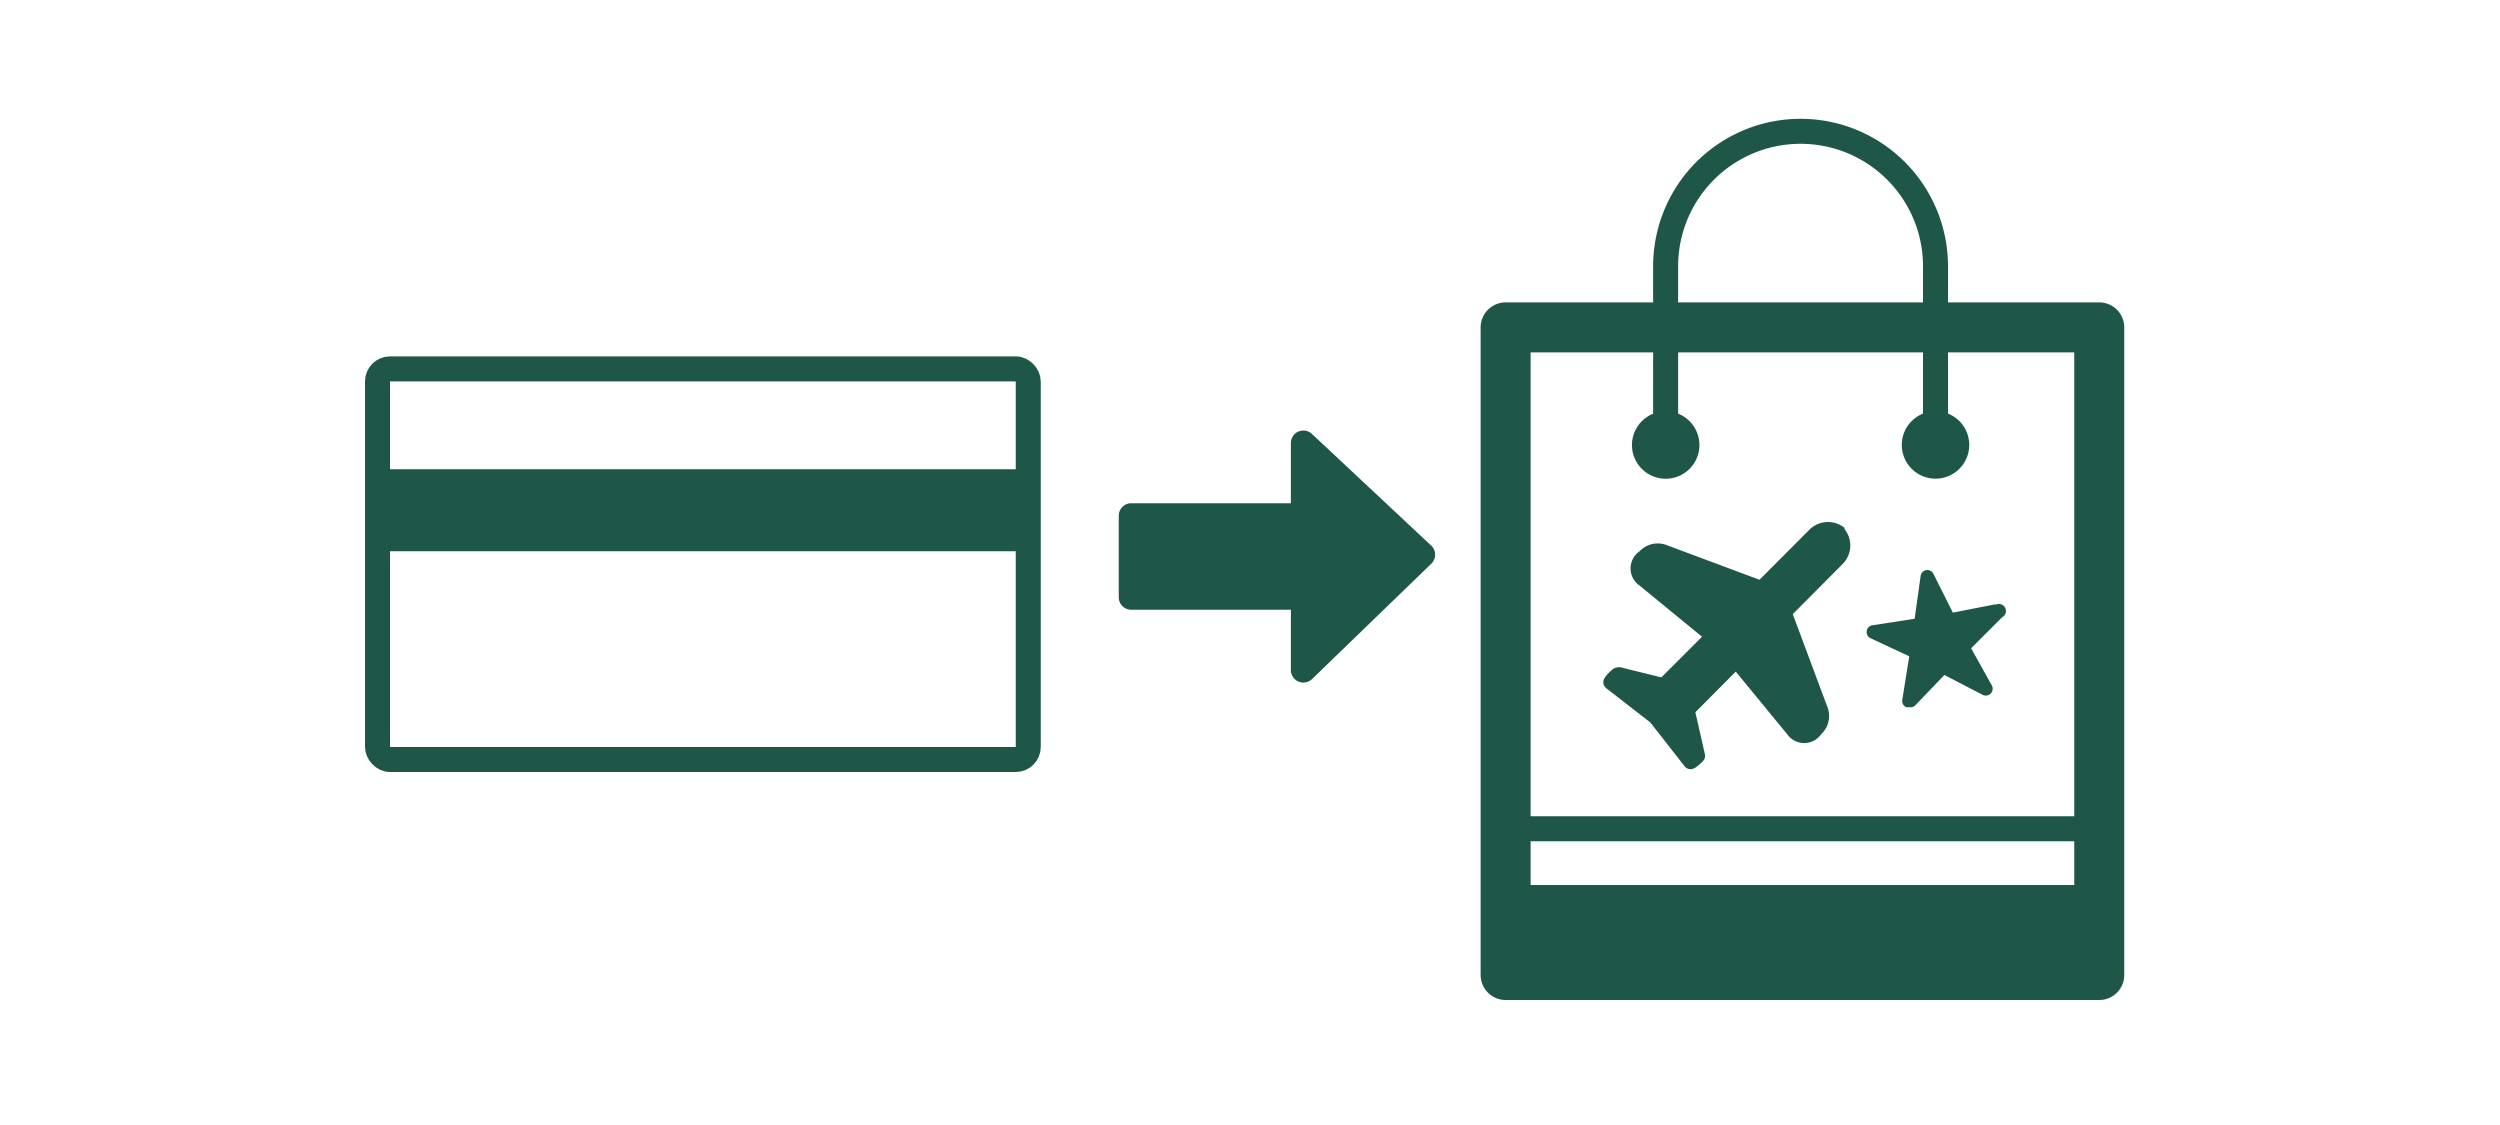 <svg xmlns="http://www.w3.org/2000/svg" viewBox="0 0 200 90"><defs><style>.cls-1,.cls-4,.cls-5{fill:none;}.cls-1,.cls-4,.cls-5,.cls-6{stroke:#1e5748;}.cls-1,.cls-5{stroke-linecap:round;stroke-linejoin:round;}.cls-1{stroke-width:4px;}.cls-2{fill:#1e5748;}.cls-3{fill:#1e5748;}.cls-4,.cls-6{stroke-miterlimit:10;}.cls-4,.cls-5{stroke-width:2px;}.cls-6{fill:#1e5748;}</style></defs><title>TDpublic_illustrations_200x90_02_CreditCards</title><g id="ARTWORK"><rect class="cls-1" x="120.45" y="26.19" width="47.49" height="51.81"/><circle class="cls-2" cx="133.25" cy="35.6" r="2.7" transform="translate(13.86 104.65) rotate(-45)"/><circle class="cls-3" cx="154.84" cy="35.6" r="2.7" transform="translate(20.18 119.91) rotate(-45)"/><line class="cls-4" x1="121.38" y1="66.3" x2="167.93" y2="66.3"/><path class="cls-5" d="M133.25,34.74V21.3a10.79,10.79,0,0,1,21.59,0V34.74"/><rect class="cls-6" x="120.3" y="71.3" width="48" height="6"/><path class="cls-2" d="M159.65,48.34l-3.42.67-1.56-3.11a.53.53,0,0,0-.57-.29.55.55,0,0,0-.45.47l-.48,3.42-3.43.53a.55.55,0,0,0-.15,1l3.15,1.47L152.18,56a.55.55,0,0,0,.3.57.53.53,0,0,0,.24,0,.55.55,0,0,0,.46-.1L155.55,54l3.09,1.6a.55.55,0,0,0,.72-.74l-1.67-3,2.48-2.48a.55.55,0,0,0-.51-1Z"/><path class="cls-3" d="M147.59,42.25a2.11,2.11,0,0,0-2.9.19l-3.93,3.94-7.32-2.73a2,2,0,0,0-2.28.46,1.66,1.66,0,0,0,0,2.73l5,4.1-3.25,3.25-3.05-.75a.9.9,0,0,0-1,.24c-.12.14-1,.77-.37,1.37l3.54,2.75,2.76,3.53c.43.42.83.16,1.36-.35.35-.35.27-.53.16-1l-.68-3,3.23-3.25,4.11,5a1.66,1.66,0,0,0,2.73,0,2,2,0,0,0,.45-2.28l-2.73-7.32,3.93-3.95a2.1,2.1,0,0,0,.19-2.88Z"/><path class="cls-3" d="M104.95,34.71a1,1,0,0,0-1.68.73v4.82H90.5a1,1,0,0,0-1,1v6.52a1,1,0,0,0,1,1h12.77V53.6a1,1,0,0,0,1.7.72l9.55-9.24a1,1,0,0,0,0-1.41l0,0Z"/><rect class="cls-4" x="30.2" y="29.51" width="52.06" height="31.25" rx="1" ry="1"/><rect class="cls-3" x="30.78" y="37.54" width="51.24" height="6.56"/></g></svg>